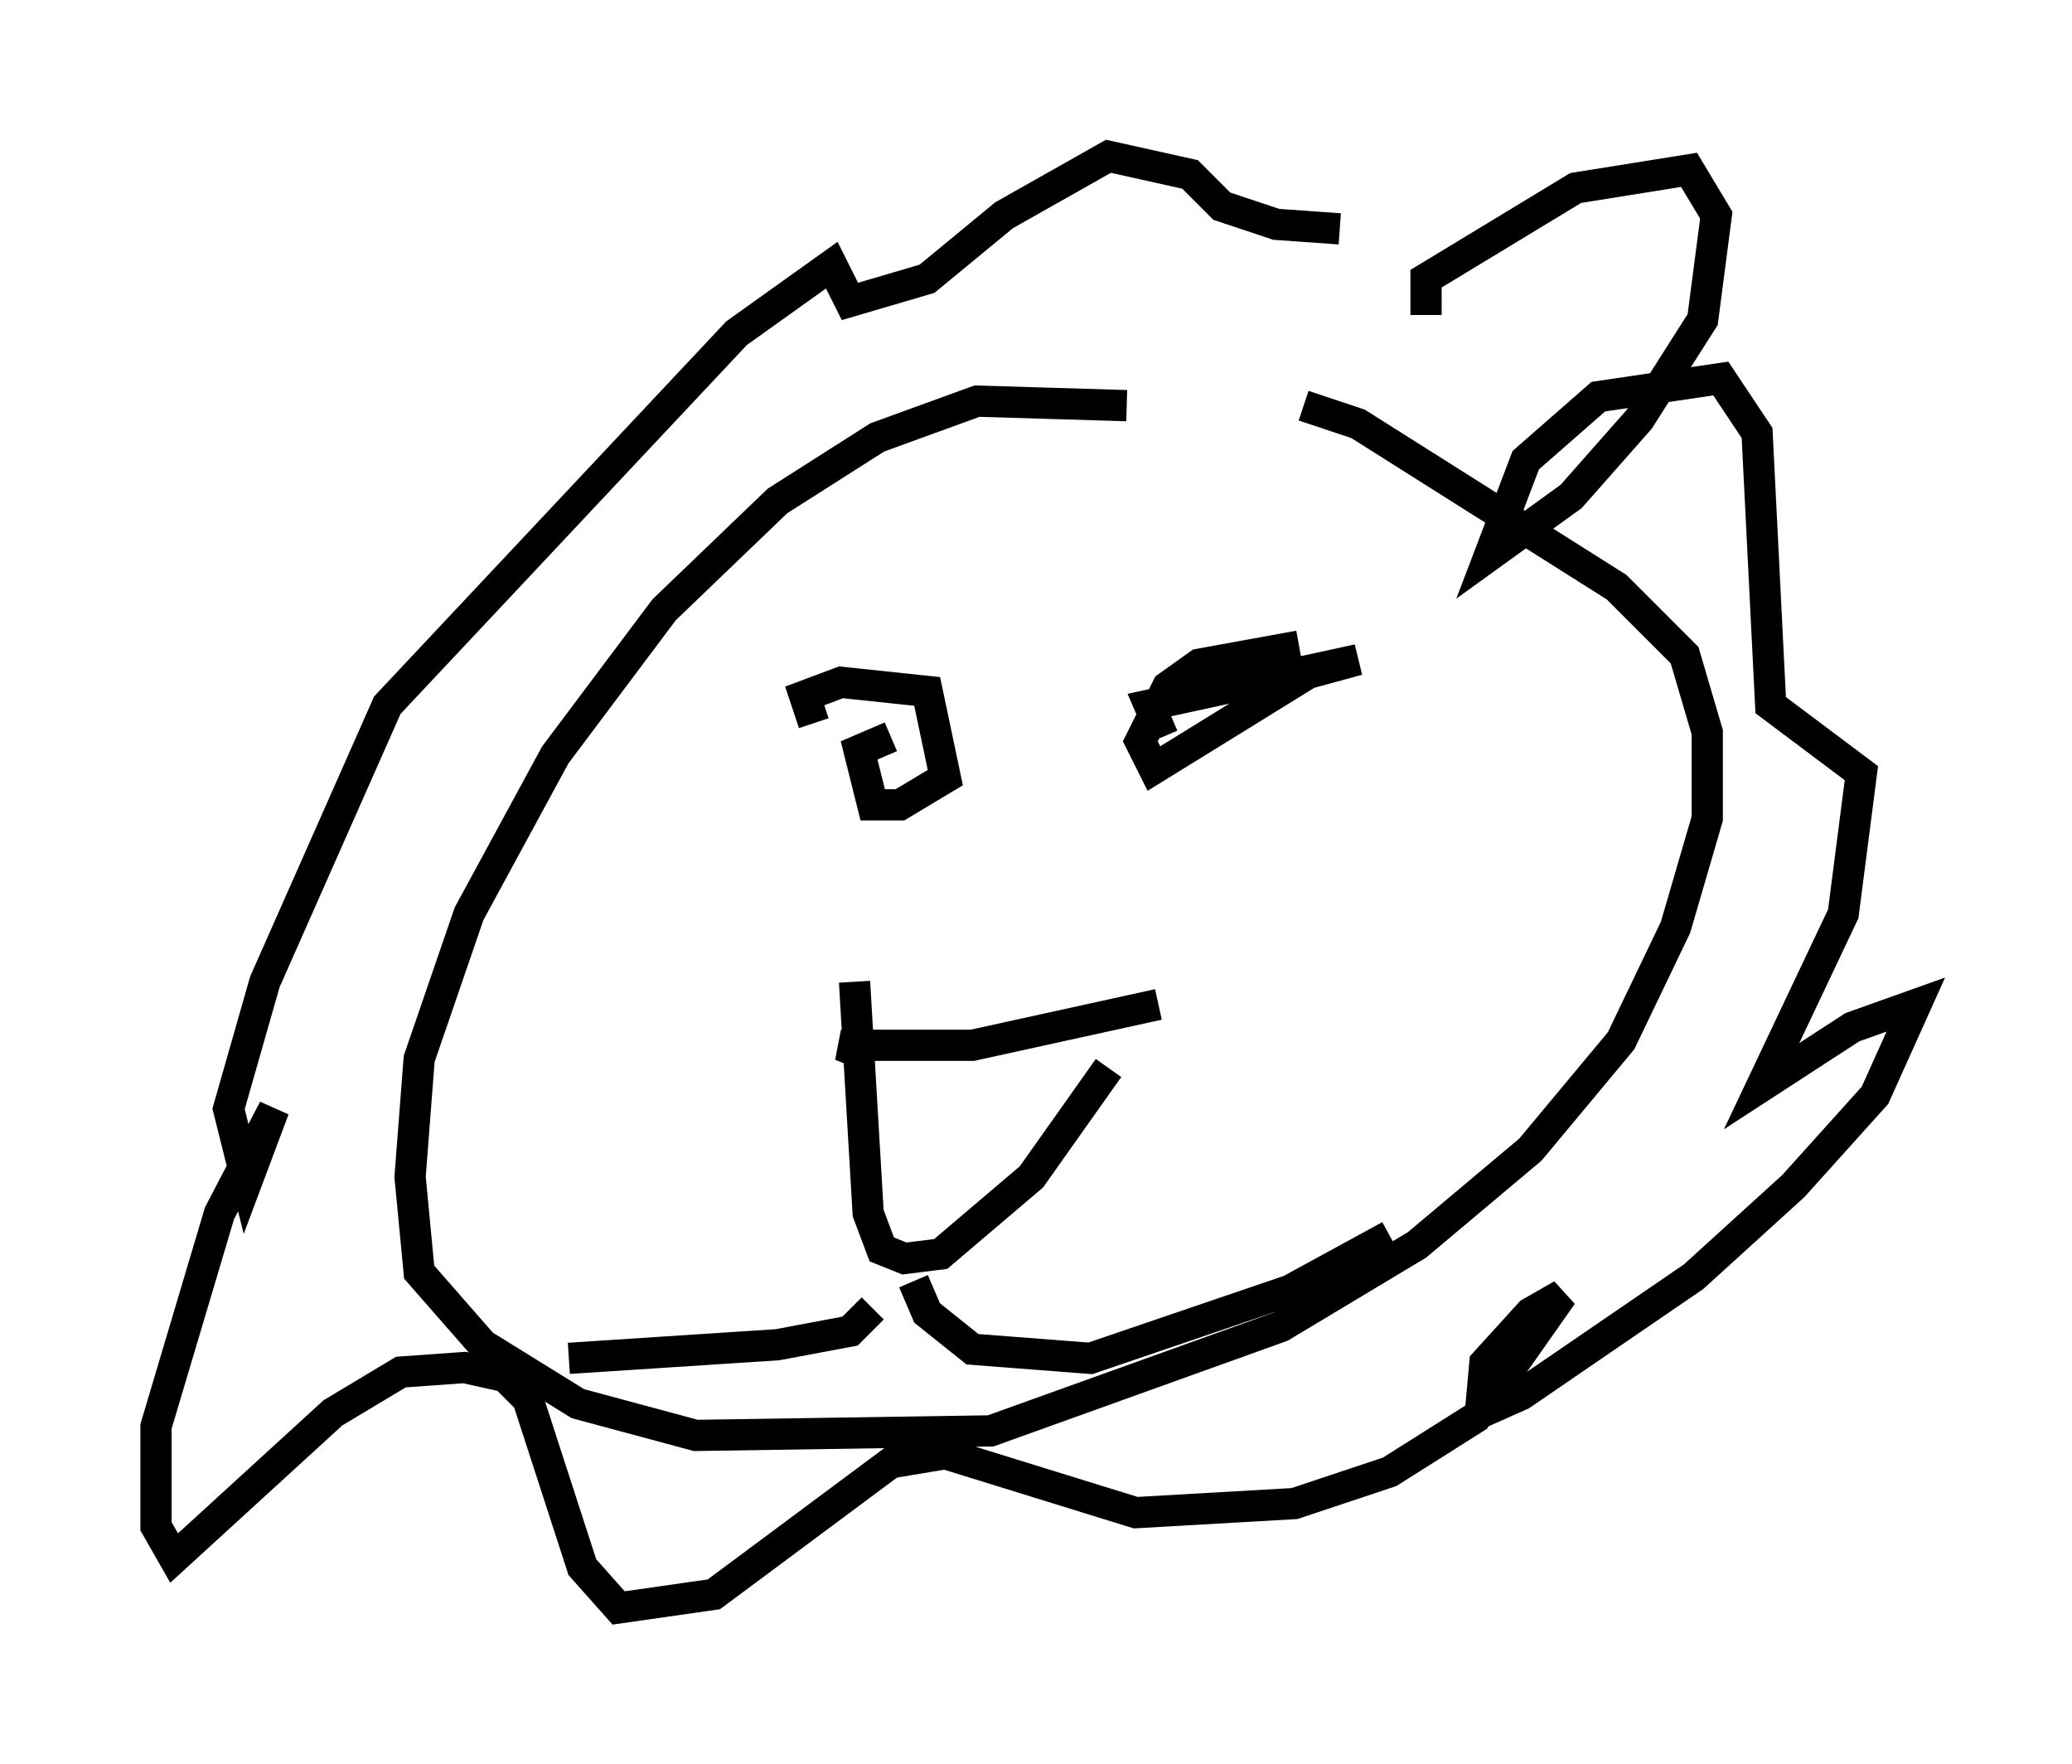 <?xml version="1.0" encoding="utf-8" ?>
<svg baseProfile="full" height="56.48" version="1.1" width="66.357" xmlns="http://www.w3.org/2000/svg" xmlns:ev="http://www.w3.org/2001/xml-events" xmlns:xlink="http://www.w3.org/1999/xlink"><defs /><rect fill="white" height="56.48" width="66.357" x="0" y="0" /><path d="M39.57, 14.006 m-3.486, -1.017 l-4.793, -0.145 -3.196, 1.162 l-3.196, 2.034 -3.631, 3.486 l-3.486, 4.648 -2.76, 5.084 l-1.598, 4.648 -0.291, 3.777 l0.291, 3.05 2.034, 2.324 l3.05, 1.888 3.777, 1.017 l9.441, -0.145 9.296, -3.341 l4.358, -2.615 3.631, -3.05 l2.905, -3.486 1.743, -3.631 l1.017, -3.486 0.0, -2.76 l-0.726, -2.469 -2.179, -2.179 l-8.279, -5.229 -1.743, -0.581 m-4.503, 10.603 l-0.436, -1.017 6.682, -1.453 l-1.598, 0.436 -4.939, 3.05 l-0.436, -0.872 0.872, -1.743 l1.017, -0.726 3.196, -0.581 m-15.542, 2.469 l-0.291, -0.872 1.162, -0.436 l2.76, 0.291 0.581, 2.76 l-1.453, 0.872 -0.872, 0.0 l-0.436, -1.743 1.017, -0.436 m-0.872, 10.168 l-0.726, -0.291 4.212, 0.0 l5.955, -1.307 m-9.732, -0.726 l0.436, 7.408 0.436, 1.162 l0.726, 0.291 1.162, -0.145 l2.905, -2.469 2.469, -3.486 m-6.246, 6.827 l0.436, 1.017 1.453, 1.162 l3.777, 0.291 6.391, -2.179 l3.196, -1.743 m-16.559, 2.324 l-0.726, 0.726 -2.324, 0.436 l-6.682, 0.436 m27.452, -33.408 l0.0, -1.162 4.793, -2.905 l3.631, -0.581 0.872, 1.453 l-0.436, 3.341 -2.034, 3.196 l-2.179, 2.469 -2.615, 1.888 l1.162, -3.05 2.324, -2.034 l3.922, -0.581 1.162, 1.743 l0.436, 8.715 2.905, 2.179 l-0.581, 4.503 -2.615, 5.52 l2.905, -1.888 2.034, -0.726 l-1.307, 2.905 -2.615, 2.905 l-3.196, 2.905 -5.52, 3.777 l-1.307, 0.581 0.145, -1.598 l1.453, -1.598 1.017, -0.581 l-2.76, 3.922 -2.76, 1.743 l-3.05, 1.017 -5.084, 0.291 l-6.101, -1.888 -1.743, 0.291 l-5.665, 4.212 -3.05, 0.436 l-1.162, -1.307 -1.743, -5.374 l-0.726, -0.726 -1.307, -0.291 l-2.034, 0.145 -2.179, 1.307 l-5.084, 4.648 -0.581, -1.017 l0.0, -3.196 2.034, -6.827 l1.743, -3.341 -0.872, 2.324 l-0.581, -2.324 1.162, -4.067 l3.922, -8.86 11.184, -11.911 l3.05, -2.179 0.581, 1.162 l2.469, -0.726 2.469, -2.034 l3.341, -1.888 2.615, 0.581 l1.017, 1.017 1.743, 0.581 l2.034, 0.145 " fill="none" stroke="black" stroke-width="1" /></svg>